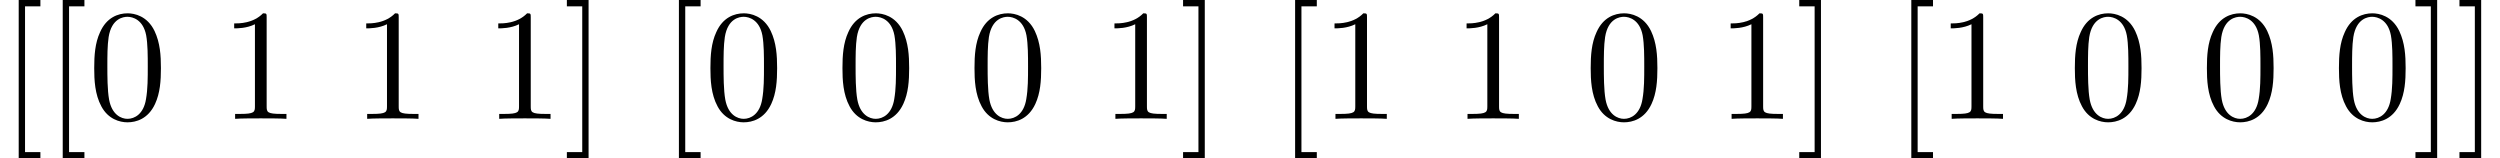 <?xml version='1.0' encoding='UTF-8'?>
<!-- This file was generated by dvisvgm 2.13.3 -->
<svg version='1.1' xmlns='http://www.w3.org/2000/svg' xmlns:xlink='http://www.w3.org/1999/xlink' width='157.189pt' height='9.963pt' viewBox='93.261 -7.472 157.189 9.963'>
<defs>
<path id='g0-48' d='M4.583-3.188C4.583-3.985 4.533-4.782 4.184-5.519C3.726-6.476 2.909-6.635 2.491-6.635C1.893-6.635 1.166-6.376 .757-5.45C.438-4.762 .389-3.985 .389-3.188C.389-2.441 .428-1.544 .837-.787C1.265 .02 1.993 .219 2.481 .219C3.019 .219 3.776 .01 4.214-.936C4.533-1.624 4.583-2.401 4.583-3.188ZM2.481 0C2.092 0 1.504-.249 1.325-1.205C1.215-1.803 1.215-2.72 1.215-3.308C1.215-3.945 1.215-4.603 1.295-5.141C1.484-6.326 2.232-6.416 2.481-6.416C2.809-6.416 3.467-6.237 3.656-5.25C3.756-4.692 3.756-3.935 3.756-3.308C3.756-2.56 3.756-1.883 3.646-1.245C3.497-.299 2.929 0 2.481 0Z'/>
<path id='g0-49' d='M2.929-6.376C2.929-6.615 2.929-6.635 2.7-6.635C2.082-5.998 1.205-5.998 .887-5.998V-5.689C1.086-5.689 1.674-5.689 2.192-5.948V-.787C2.192-.428 2.162-.309 1.265-.309H.946V0C1.295-.03 2.162-.03 2.56-.03S3.826-.03 4.174 0V-.309H3.856C2.959-.309 2.929-.418 2.929-.787V-6.376Z'/>
<path id='g0-91' d='M2.54 2.491V2.092H1.574V-7.073H2.54V-7.472H1.176V2.491H2.54Z'/>
<path id='g0-93' d='M1.584-7.472H.219V-7.073H1.186V2.092H.219V2.491H1.584V-7.472Z'/>
</defs>
<g id='page1'>
<use x='93.261' y='0' xlink:href='#g0-91'/>
<use x='96.029' y='0' xlink:href='#g0-91'/>
<use x='98.796' y='0' xlink:href='#g0-48'/>
<use x='107.098' y='0' xlink:href='#g0-49'/>
<use x='115.401' y='0' xlink:href='#g0-49'/>
<use x='123.703' y='0' xlink:href='#g0-49'/>
<use x='128.684' y='0' xlink:href='#g0-93'/>
<use x='134.772' y='0' xlink:href='#g0-91'/>
<use x='137.54' y='0' xlink:href='#g0-48'/>
<use x='145.842' y='0' xlink:href='#g0-48'/>
<use x='154.144' y='0' xlink:href='#g0-48'/>
<use x='162.446' y='0' xlink:href='#g0-49'/>
<use x='167.428' y='0' xlink:href='#g0-93'/>
<use x='173.516' y='0' xlink:href='#g0-91'/>
<use x='176.283' y='0' xlink:href='#g0-49'/>
<use x='184.586' y='0' xlink:href='#g0-49'/>
<use x='192.888' y='0' xlink:href='#g0-48'/>
<use x='201.19' y='0' xlink:href='#g0-49'/>
<use x='206.171' y='0' xlink:href='#g0-93'/>
<use x='212.26' y='0' xlink:href='#g0-91'/>
<use x='215.027' y='0' xlink:href='#g0-49'/>
<use x='223.329' y='0' xlink:href='#g0-48'/>
<use x='231.632' y='0' xlink:href='#g0-48'/>
<use x='239.934' y='0' xlink:href='#g0-48'/>
<use x='244.915' y='0' xlink:href='#g0-93'/>
<use x='247.682' y='0' xlink:href='#g0-93'/>
</g>
</svg>